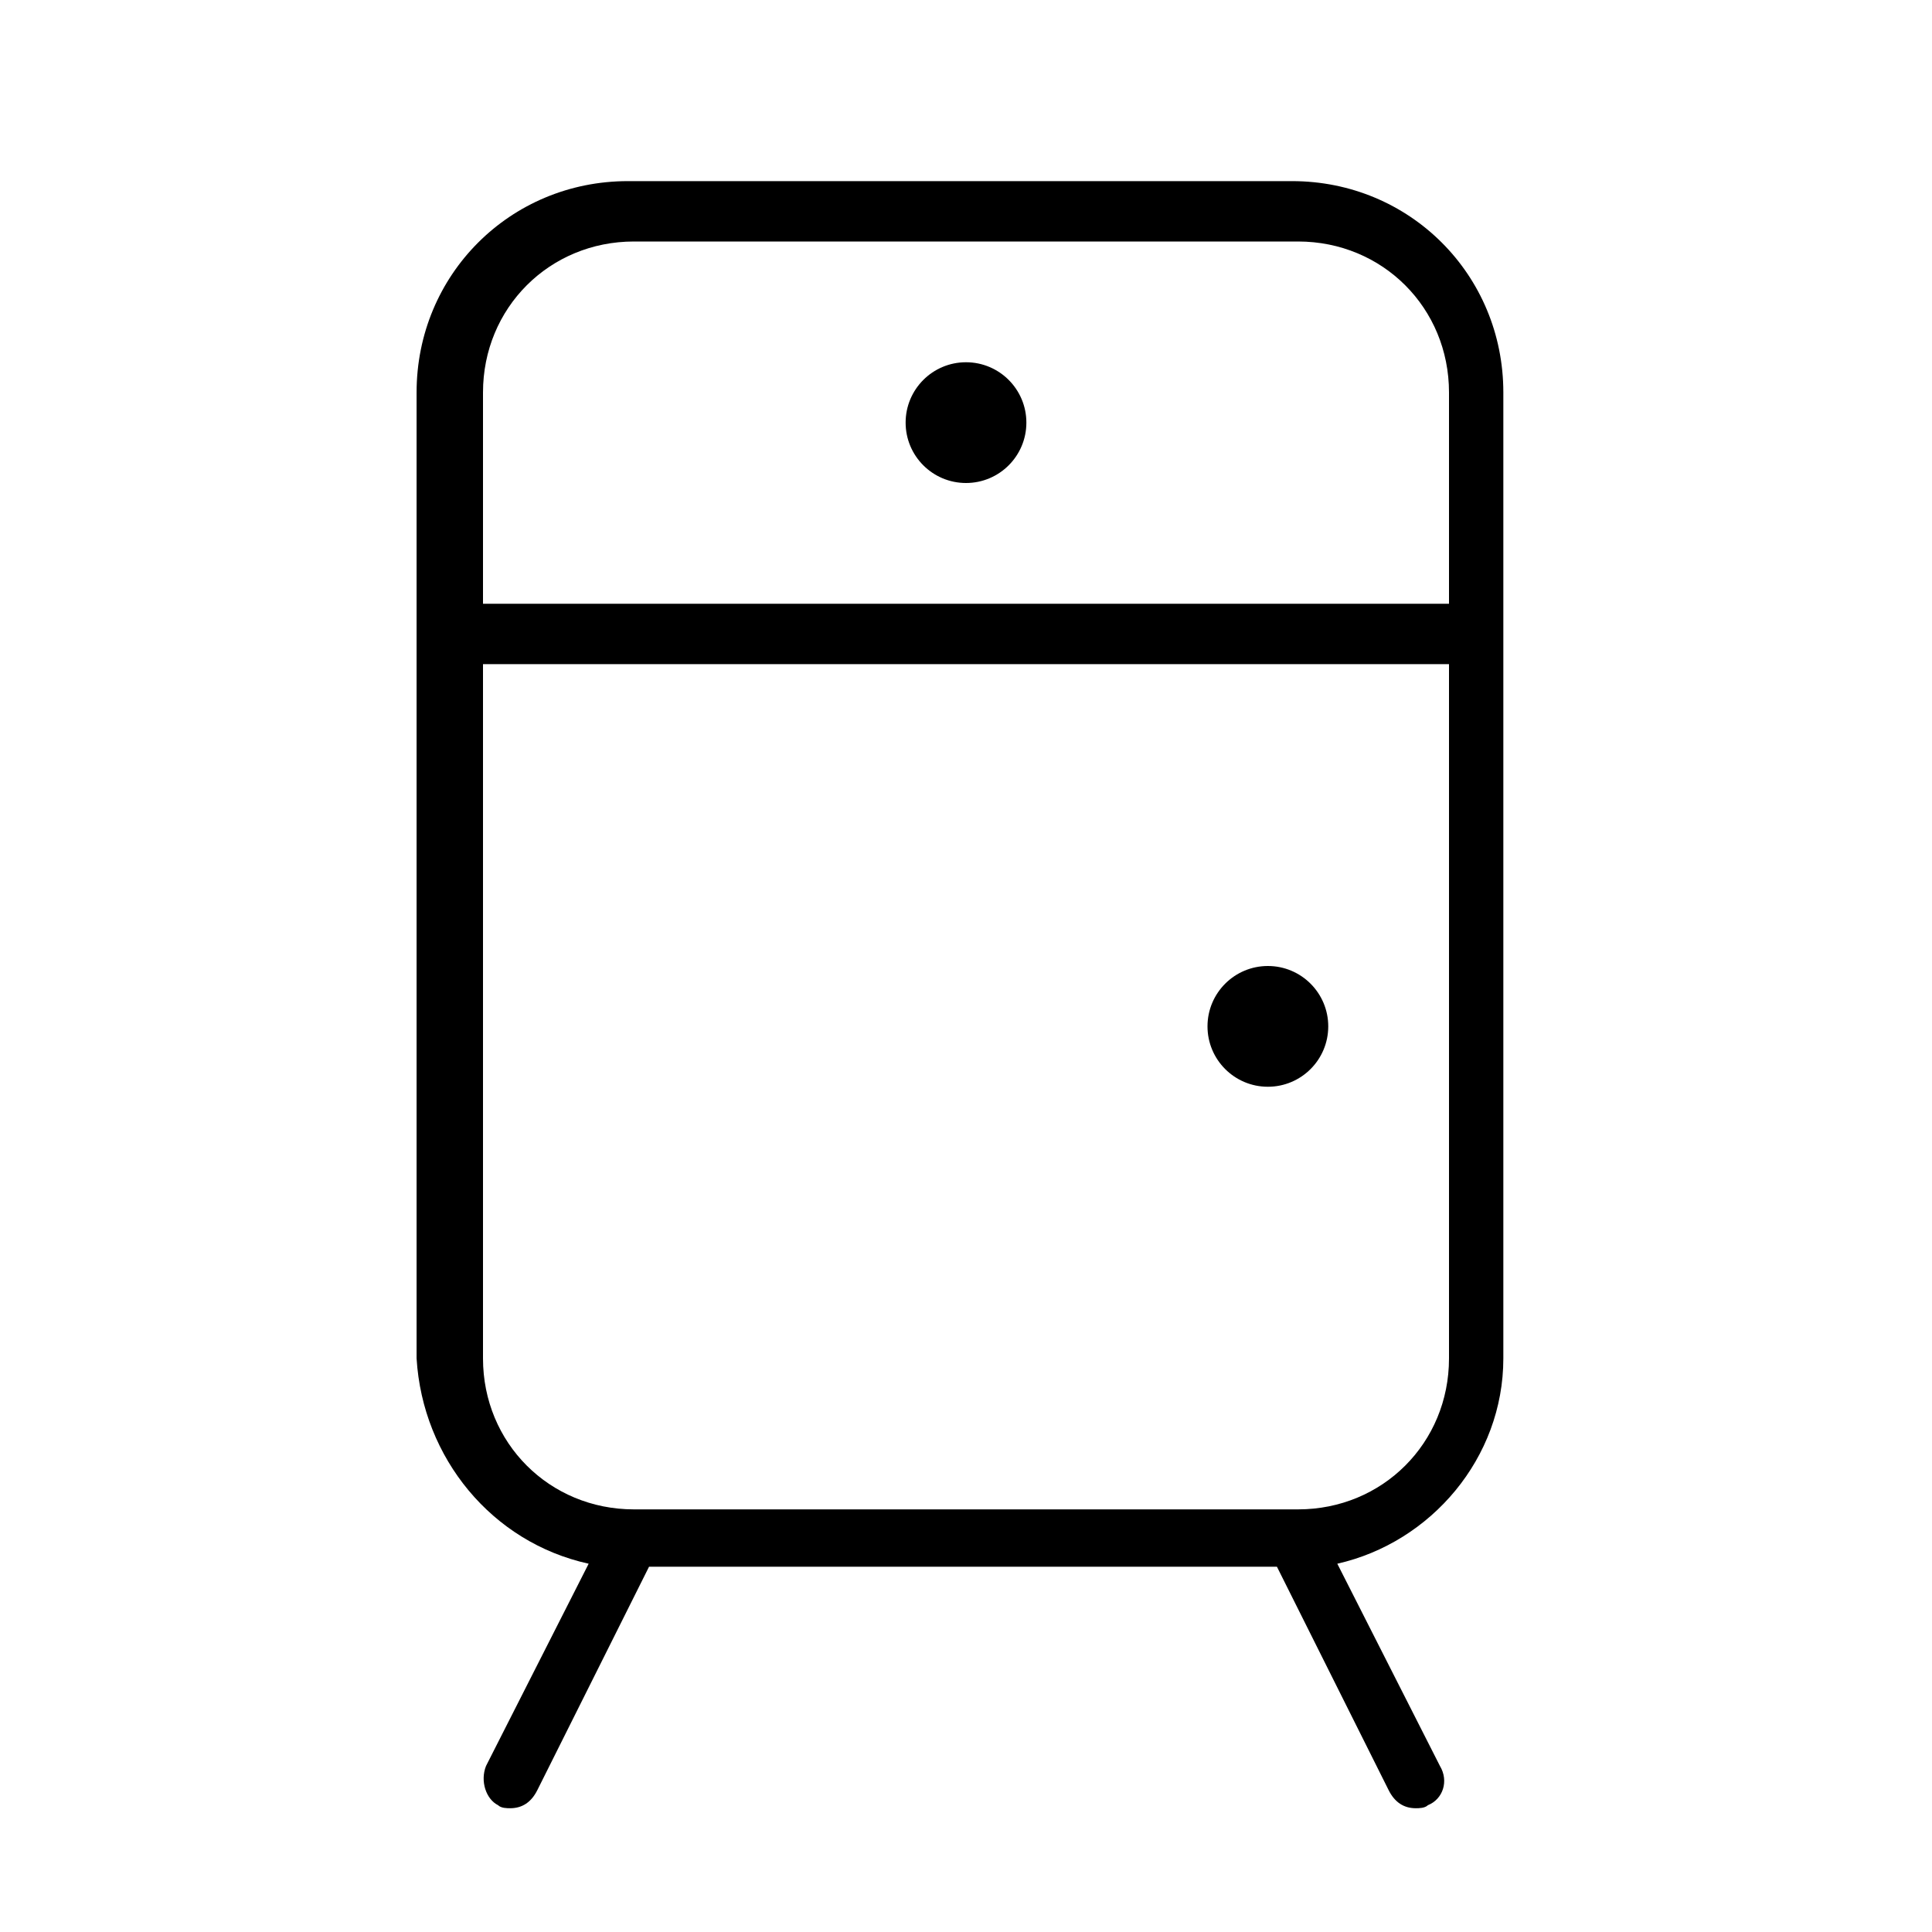 <?xml version="1.0" encoding="UTF-8" standalone="no"?>
<svg width="64px" height="64px" viewBox="0 0 64 64" version="1.1" xmlns="http://www.w3.org/2000/svg" xmlns:xlink="http://www.w3.org/1999/xlink">
    <!-- Generator: Sketch 3.7.2 (28276) - http://www.bohemiancoding.com/sketch -->
    <title>hou-cabinet</title>
    <desc>Created with Sketch.</desc>
    <defs></defs>
    <g id="64px-Line" stroke="none" stroke-width="1" fill="none" fill-rule="evenodd">
        <g id="hou-cabinet"></g>
        <path d="M19.5,51.8 L16.1,58.5 C15.9,59 16.1,59.6 16.5,59.8 C16.6,59.9 16.8,59.9 16.9,59.9 C17.3,59.9 17.6,59.7 17.8,59.3 L21.5,51.9 L42.3,51.9 L46,59.3 C46.2,59.7 46.5,59.9 46.9,59.9 C47,59.9 47.2,59.9 47.3,59.8 C47.8,59.6 48,59 47.7,58.5 L44.3,51.8 C47.4,51.1 49.8,48.3 49.8,45 L49.8,13 C49.8,9.1 46.7,6 42.8,6 L20.8,6 C16.9,6 13.8,9.1 13.8,13 L13.8,45 C14,48.3 16.3,51.1 19.5,51.8 L19.5,51.8 Z M21,8 L43,8 C45.8,8 48,10.2 48,13 L48,20 L16,20 L16,13 C16,10.2 18.2,8 21,8 L21,8 Z M16,22 L48,22 L48,45 C48,47.8 45.8,50 43,50 L21,50 C18.2,50 16,47.8 16,45 L16,22 L16,22 Z" id="Shape" fill="#000000"></path>
        <circle id="Oval" fill="#000000" cx="32" cy="14" r="2"></circle>
        <circle id="Oval" fill="#000000" cx="42" cy="34" r="2"></circle>
    </g>
</svg>